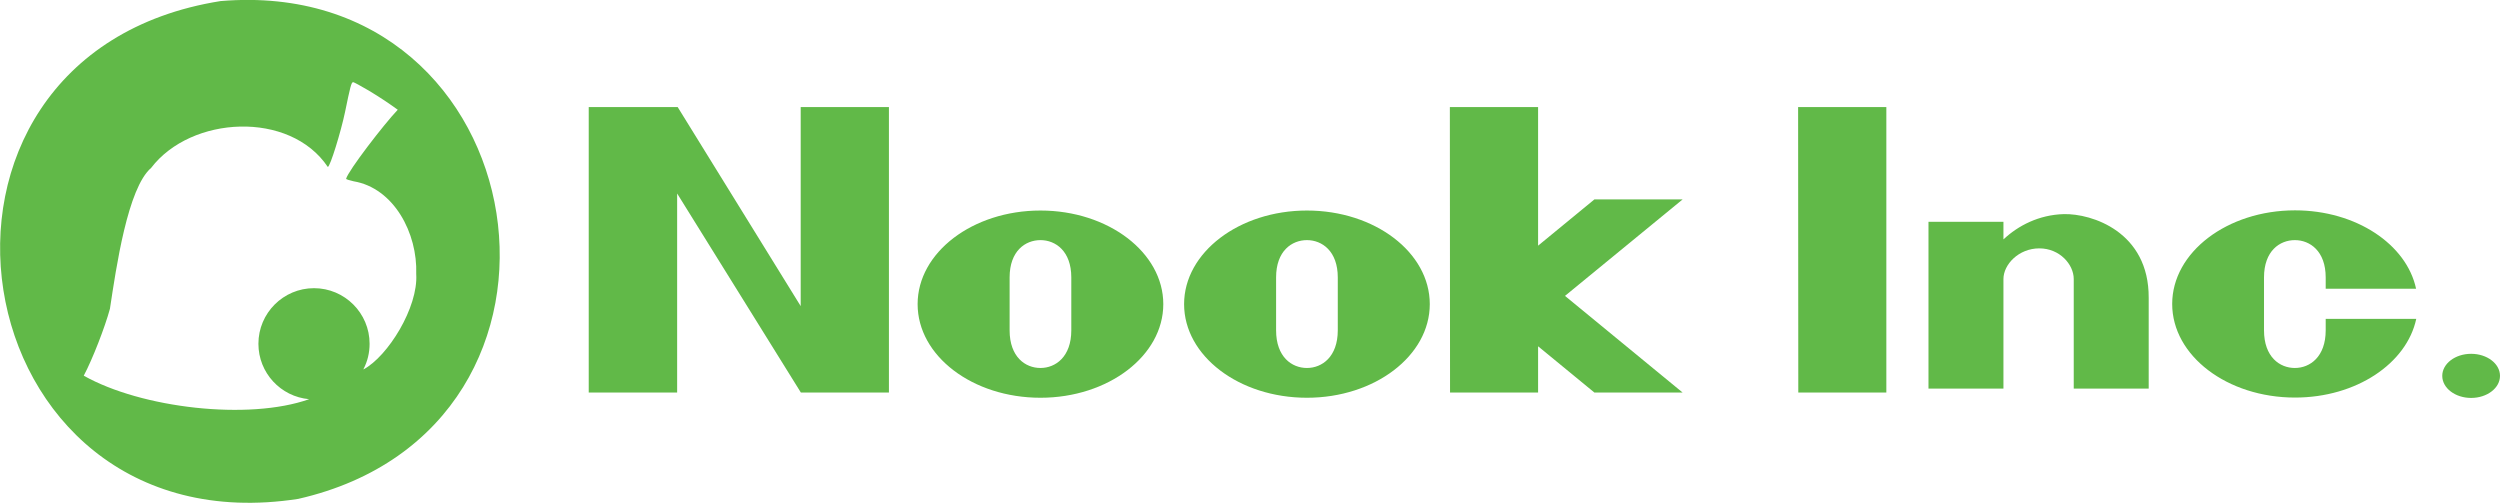 <?xml version="1.0" encoding="utf-8"?>
<!-- Generator: Adobe Illustrator 24.1.0, SVG Export Plug-In . SVG Version: 6.00 Build 0)  -->
<svg version="1.1"
	 id="svg8" xmlns:cc="http://creativecommons.org/ns#" xmlns:dc="http://purl.org/dc/elements/1.1/" xmlns:rdf="http://www.w3.org/1999/02/22-rdf-syntax-ns#" xmlns:svg="http://www.w3.org/2000/svg"
	 xmlns="http://www.w3.org/2000/svg" xmlns:xlink="http://www.w3.org/1999/xlink" x="0px" y="0px" viewBox="0 0 1394.1 280.4"
	 style="enable-background:new 0 0 1394.1 280.4;" xml:space="preserve">
<style type="text/css">
	.st0{fill:#61B948;}
</style>
<path class="st0" d="M1378,197.3c-8.9,0-16.1,5.5-16.1,12.3c0,6.8,7.2,12.3,16.1,12.3c8.9,0,16.1-5.5,16.1-12.3
	C1394.1,202.8,1386.9,197.3,1378,197.3L1378,197.3z"/>
<path class="st0" d="M1296.9,178c0,2.1,0,4.4,0,6.2c0,14.8-8.8,21-17.2,21c-8.4,0-17.2-6.1-17.2-21c0-5.6,0-15.1,0-15.1
	s0-8.8,0-14.4c0-14.8,8.8-20.8,17.2-20.8c8.4,0,17.2,6.1,17.2,20.8c0,2.2,0,4.3,0,6.3h50.4c-5.3-24.8-33.5-43.7-67.5-43.7
	c-37.8,0-68.5,23.4-68.5,52.2c0,28.9,30.7,52.2,68.5,52.2c34.1,0,62.3-19,67.6-43.9H1296.9z"/>
<path id="path4166" class="st0" d="M1150.8,119.4c15.7-0.4,47.6,9.9,47.4,46.7c0,6.5,0,50.6,0,50.6h-41.8c0,0,0-55.3,0-61.1
	c0-8.1-7.8-17.1-19.2-17.1c-11.5,0-20,9-20,17.1c0,4,0,61.1,0,61.1h-41.8l0-93l41.8,0c0,0,0,7.5,0,9.8
	C1125.4,125.8,1137,119.8,1150.8,119.4L1150.8,119.4L1150.8,119.4z"/>
<polygon id="polygon4152_2_" class="st0" points="1002.7,59.7 1051.9,59.7 1051.9,218.9 1002.8,218.9 "/>
<polygon class="st0" points="938.3,111.2 889.1,111.2 857.7,137 857.7,59.7 808.5,59.7 808.6,218.9 857.7,218.9 857.7,193.1 
	889.1,218.9 938.3,218.9 872.7,165 "/>
<path id="path4160_2_" class="st0" d="M746,184.2c0,14.8-8.8,21-17.2,21c-8.4,0-17.2-6.1-17.2-21l0-29.5c0-14.8,8.8-20.8,17.2-20.8
	c8.4,0,17.2,6.1,17.2,20.8C746,160.4,746,178.6,746,184.2z M728.8,117.4c-37.8,0-68.5,23.4-68.5,52.2c0,28.9,30.7,52.2,68.5,52.2
	c37.8,0,68.5-23.4,68.5-52.2C797.3,140.8,766.7,117.4,728.8,117.4L728.8,117.4z"/>
<path id="path4160" class="st0" d="M597.4,184.2c0,14.8-8.8,21-17.2,21c-8.4,0-17.2-6.1-17.2-21l0-29.5c0-14.8,8.8-20.8,17.2-20.8
	c8.4,0,17.2,6.1,17.2,20.8C597.4,160.4,597.4,178.6,597.4,184.2z M580.2,117.4c-37.8,0-68.5,23.4-68.5,52.2
	c0,28.9,30.7,52.2,68.5,52.2c37.8,0,68.5-23.4,68.5-52.2C648.7,140.8,618,117.4,580.2,117.4L580.2,117.4z"/>
<polygon id="polygon4152" class="st0" points="328.3,218.9 328.3,59.7 377.9,59.7 446.5,170.7 446.5,59.7 495.7,59.7 495.7,218.9 
	446.6,218.9 377.6,107.9 377.6,218.9 "/>
<path class="st0" d="M123,0.6c-190.4,30.3-147,307,43.3,277.6C340.9,238.4,300.9-14.4,123,0.6z M202.7,206c0-0.1,0-0.1,0-0.2
	c2.2-4.2,3.4-9,3.4-14.1c0-17.1-13.9-31-31-31s-31,13.9-31,31c0,16.2,12.4,29.5,28.3,30.9c-33.8,12-93.6,5-125.7-13.1
	c4.9-9.2,11.8-27,14.6-37.3c3.5-23.1,9.9-67.4,23-78.6c22.2-29.1,77.3-32.1,98.5-0.5c1.3-0.1,7.3-19.6,9.6-30.6
	c2.9-14.1,3.5-16.6,4.5-16.7c0.4,0,4.3,2.1,8.7,4.7c6.8,4.1,11.2,7.1,16.2,10.7c-7.8,8.2-27.7,34.1-28.8,38.5c0,0.3,1.9,0.9,4.2,1.4
	c22.5,3.8,35.7,29,34.9,51.7C233.3,171.4,216.3,198.7,202.7,206z"/>
</svg>
